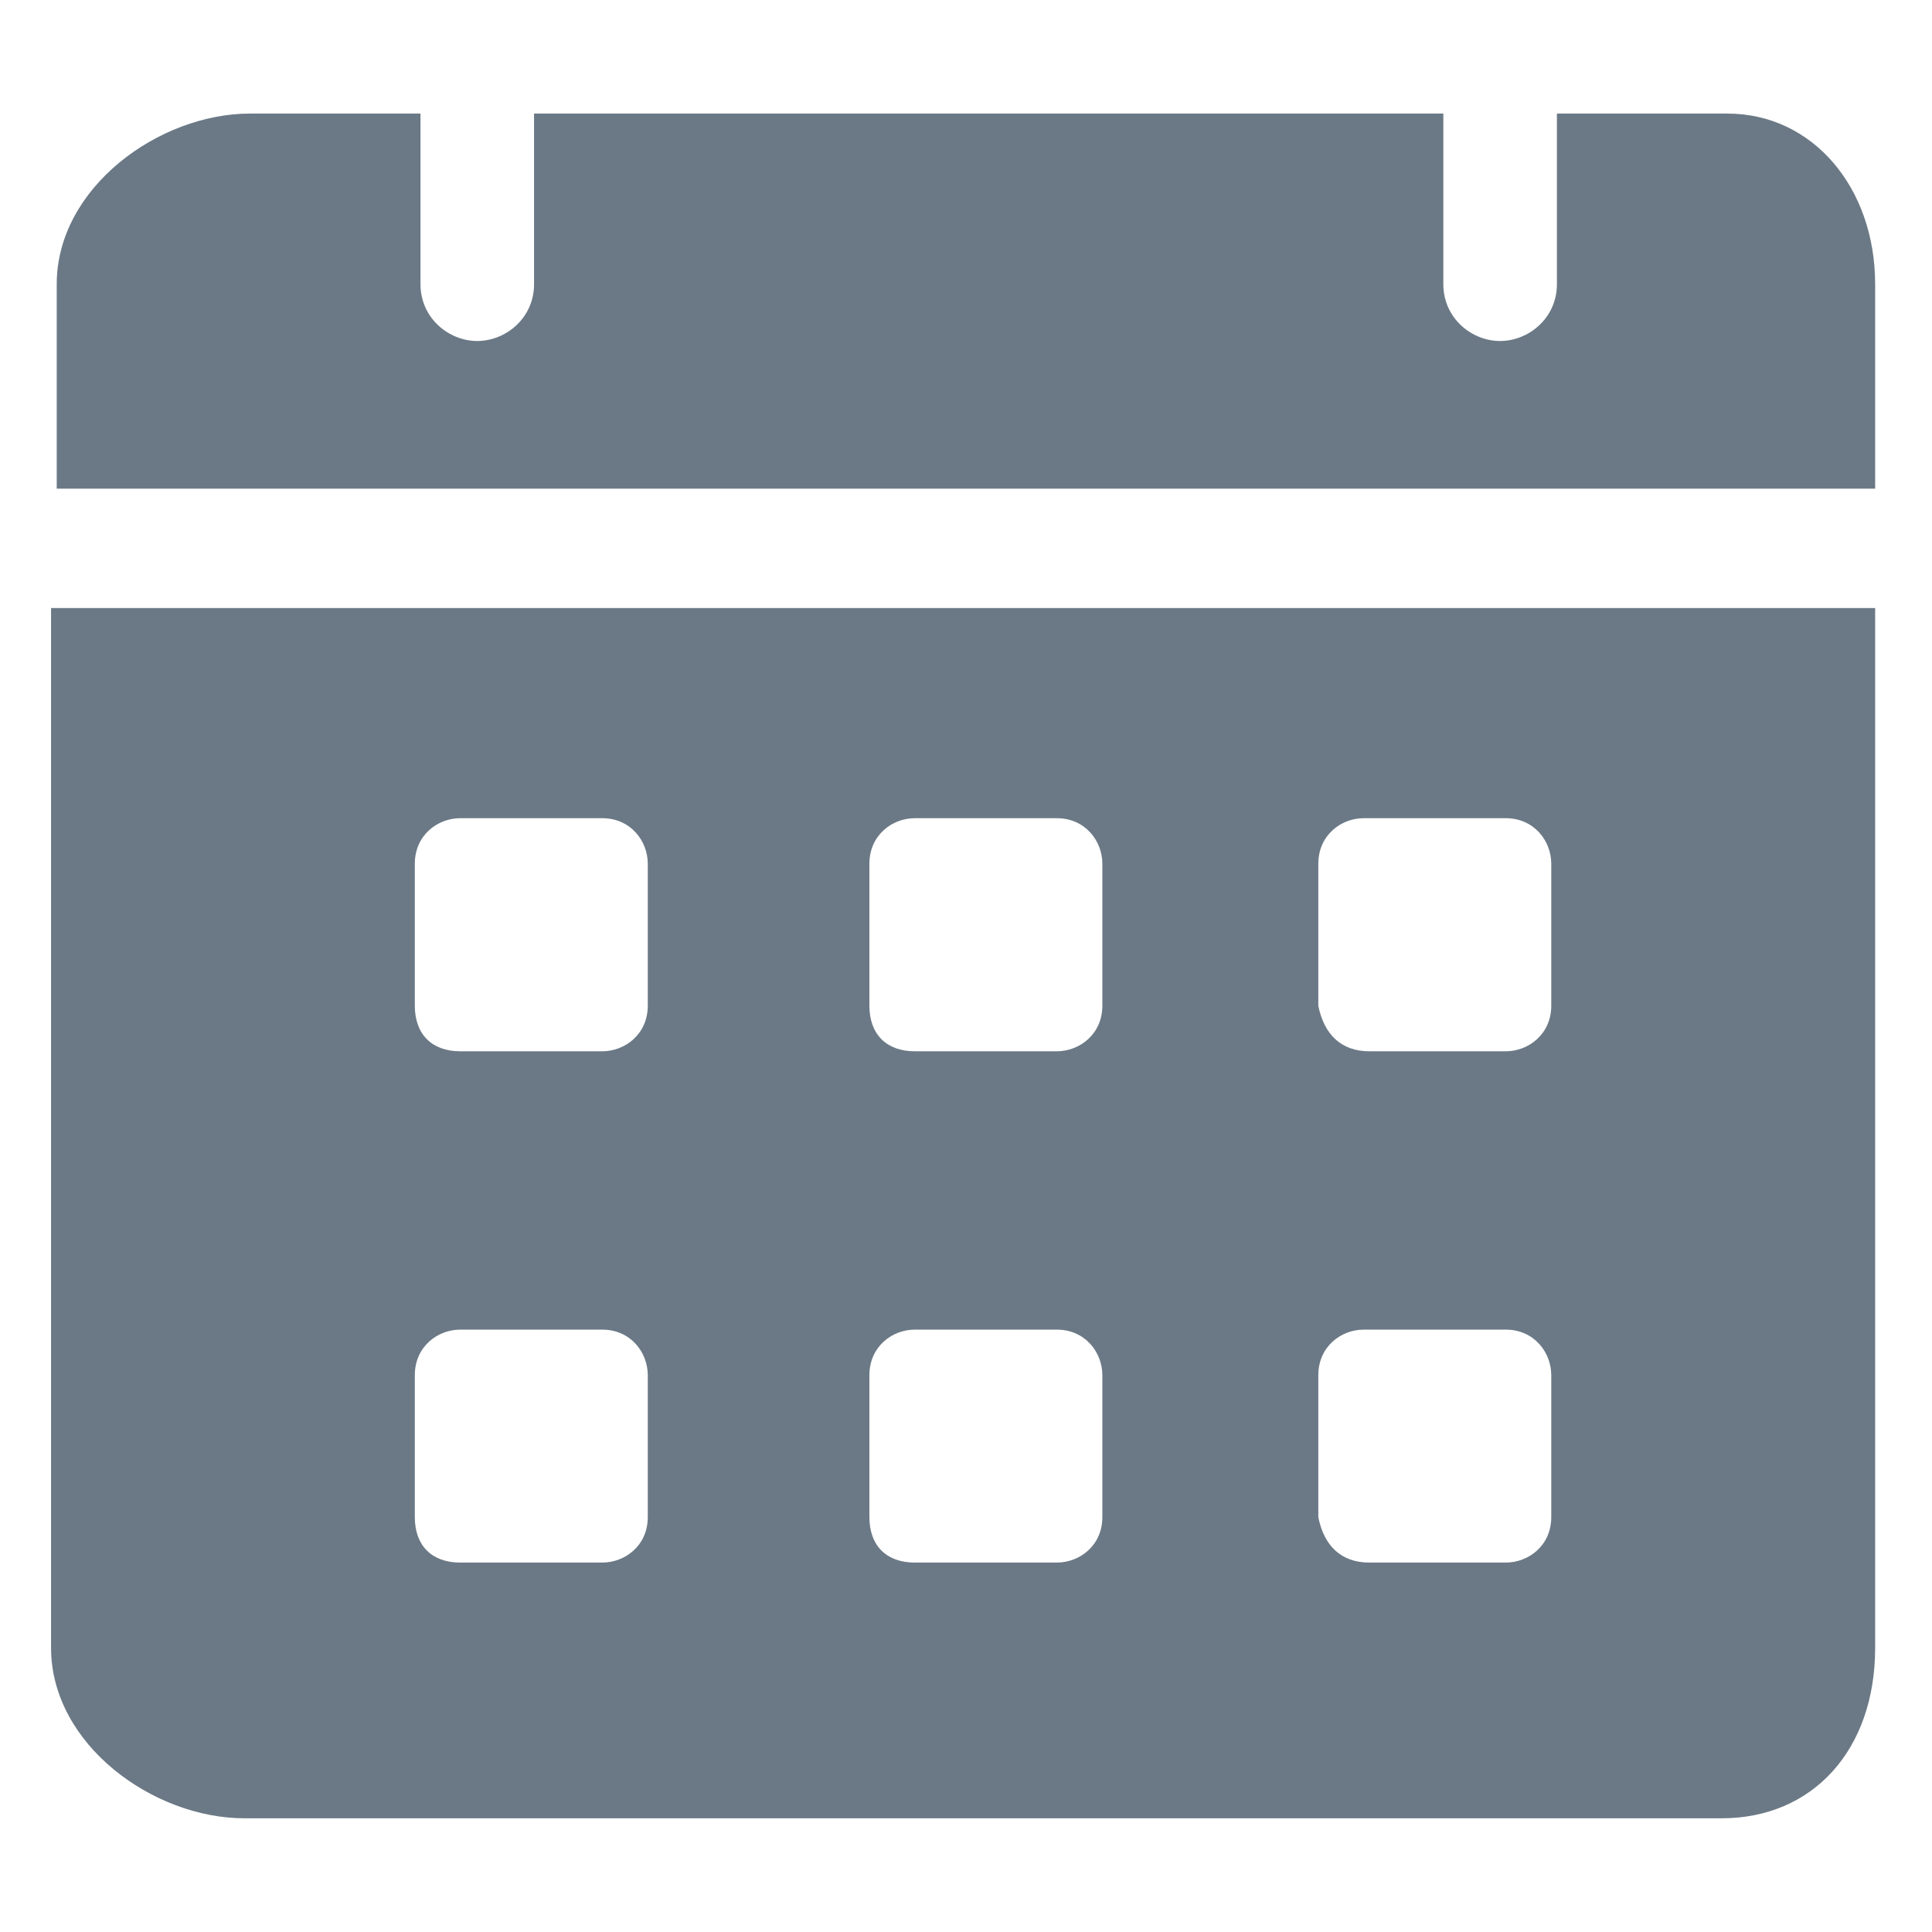 <svg width="14" height="14" viewBox="0 0 14 14" fill="none" xmlns="http://www.w3.org/2000/svg">
<g clip-path="url(#clip0_2367_525)">
<path d="M1.811 0.823H3.047V2.059C3.047 2.306 3.253 2.471 3.458 2.471C3.664 2.471 3.87 2.306 3.87 2.059V0.823H10.459V2.059C10.459 2.306 10.664 2.471 10.87 2.471C11.076 2.471 11.282 2.306 11.282 2.059V0.823H12.517C13.135 0.823 13.588 1.359 13.588 2.059V3.541H0.411V2.059C0.411 1.359 1.153 0.823 1.811 0.823ZM13.588 4.406V11.941C13.588 12.682 13.135 13.176 12.476 13.176H1.77C1.111 13.176 0.37 12.641 0.37 11.941V4.406H13.588ZM9.923 11.323H10.911C11.076 11.323 11.241 11.2 11.241 10.994V9.965C11.241 9.8 11.117 9.635 10.911 9.635H9.882C9.717 9.635 9.553 9.759 9.553 9.965V10.994C9.594 11.2 9.717 11.323 9.923 11.323ZM9.923 7.618H10.911C11.076 7.618 11.241 7.494 11.241 7.288V6.259C11.241 6.094 11.117 5.929 10.911 5.929H9.882C9.717 5.929 9.553 6.053 9.553 6.259V7.288C9.594 7.494 9.717 7.618 9.923 7.618ZM6.629 11.323H7.658C7.823 11.323 7.988 11.2 7.988 10.994V9.965C7.988 9.8 7.864 9.635 7.658 9.635H6.629C6.464 9.635 6.3 9.759 6.3 9.965V10.994C6.3 11.2 6.423 11.323 6.629 11.323ZM6.629 7.618H7.658C7.823 7.618 7.988 7.494 7.988 7.288V6.259C7.988 6.094 7.864 5.929 7.658 5.929H6.629C6.464 5.929 6.3 6.053 6.3 6.259V7.288C6.3 7.494 6.423 7.618 6.629 7.618ZM3.335 11.323H4.364C4.529 11.323 4.694 11.2 4.694 10.994V9.965C4.694 9.8 4.57 9.635 4.364 9.635H3.335C3.17 9.635 3.006 9.759 3.006 9.965V10.994C3.006 11.2 3.129 11.323 3.335 11.323ZM3.335 7.618H4.364C4.529 7.618 4.694 7.494 4.694 7.288V6.259C4.694 6.094 4.57 5.929 4.364 5.929H3.335C3.17 5.929 3.006 6.053 3.006 6.259V7.288C3.006 7.494 3.129 7.618 3.335 7.618Z" fill="#6B7986"/>
</g>
<defs>
<clipPath id="clip0_2367_525">
<rect width="14" height="14" fill="white" transform="matrix(-1 0 0 1 14 0)"/>
</clipPath>
</defs>
</svg>
